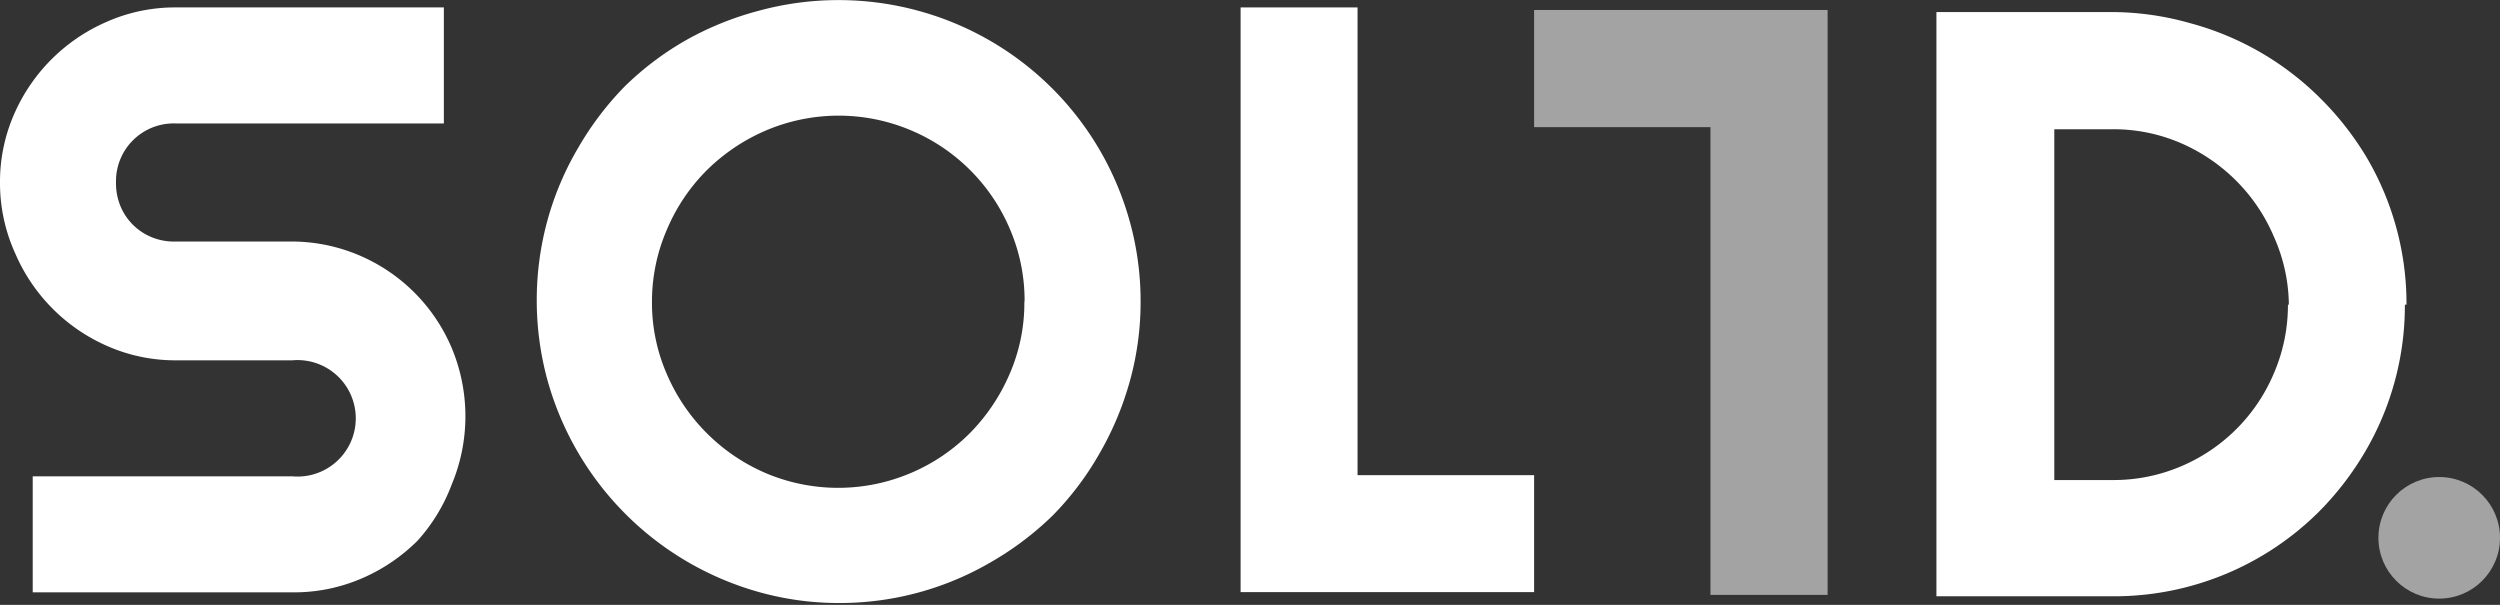 <svg xmlns="http://www.w3.org/2000/svg" viewBox="0 0 107.75 26.07"><rect x="0" y="0" width="107.75" height="26.07" fill="#333333" stroke="none"/><defs><style>.cls-1{fill:#fff;}.cls-2{fill:#a3a3a3;}</style></defs><title>Asset 6</title><g id="Layer_2" data-name="Layer 2"><g id="Layer_1-2" data-name="Layer 1"><path class="cls-1" d="M0,7.88A7.27,7.27,0,0,1,.6,4.94a7.68,7.68,0,0,1,4-4A7.27,7.27,0,0,1,7.56.32H19.13v5H7.56A2.49,2.49,0,0,0,5,7.88a2.56,2.56,0,0,0,.19,1,2.46,2.46,0,0,0,1.34,1.34,2.5,2.5,0,0,0,1,.19h5a7.42,7.42,0,0,1,2.94.59,7.52,7.52,0,0,1,4,4,7.63,7.63,0,0,1,0,5.88A7.6,7.6,0,0,1,18,23.3a7.69,7.69,0,0,1-2.41,1.63,7.33,7.33,0,0,1-2.94.6H1.41v-5H12.6a2.51,2.51,0,1,0,0-5h-5a7.27,7.27,0,0,1-2.94-.6,7.66,7.66,0,0,1-4-4A7.33,7.33,0,0,1,0,7.88Z"/><path class="cls-1" d="M49.16,13a12.73,12.73,0,0,1-.47,3.45,13.3,13.3,0,0,1-1.31,3.11,12.91,12.91,0,0,1-2,2.65,13.27,13.27,0,0,1-2.64,2,12.91,12.91,0,0,1-6.57,1.78,12.73,12.73,0,0,1-3.45-.47,13.13,13.13,0,0,1-9.12-9.12,13.07,13.07,0,0,1,0-6.92,12.88,12.88,0,0,1,1.32-3.11,13.27,13.27,0,0,1,2-2.64,12.89,12.89,0,0,1,2.65-2A13.3,13.3,0,0,1,32.68.47a13.07,13.07,0,0,1,6.92,0,13,13,0,0,1,9.1,9.1A12.83,12.83,0,0,1,49.16,13Zm-5,0a7.8,7.8,0,0,0-.63-3.12,8,8,0,0,0-4.26-4.26,8,8,0,0,0-6.25,0,8.23,8.23,0,0,0-2.55,1.71,8,8,0,0,0-1.72,2.55A7.8,7.8,0,0,0,28.1,13a7.67,7.67,0,0,0,.63,3.1A8.12,8.12,0,0,0,33,20.39a8,8,0,0,0,6.25,0,8,8,0,0,0,2.55-1.72,8.26,8.26,0,0,0,1.71-2.54A7.67,7.67,0,0,0,44.15,13Z"/><path class="cls-1" d="M103.65,13.13a12.43,12.43,0,0,1-1.72,6.35A13,13,0,0,1,100,22a12.51,12.51,0,0,1-8.91,3.7H83.46V.52h7.59A12.42,12.42,0,0,1,94.4,1,12.54,12.54,0,0,1,100,4.23a13,13,0,0,1,2,2.55,12.43,12.43,0,0,1,1.72,6.35Zm-5,0A7.36,7.36,0,0,0,98,10.19a7.6,7.6,0,0,0-1.62-2.4A7.69,7.69,0,0,0,94,6.17a7.33,7.33,0,0,0-2.94-.6H88.54V20.69h2.51A7.42,7.42,0,0,0,94,20.1a7.52,7.52,0,0,0,4-4A7.42,7.42,0,0,0,98.61,13.13Z"/><polygon class="cls-2" points="66.12 0.43 66.12 5.48 73.72 5.48 73.72 25.64 78.77 25.64 78.77 0.43 66.12 0.43"/><polygon class="cls-1" points="66.12 20.48 58.51 20.48 58.51 0.32 53.47 0.32 53.47 25.52 66.12 25.52 66.12 20.48"/><circle class="cls-2" cx="105.13" cy="23.18" r="2.62"/></g></g></svg>